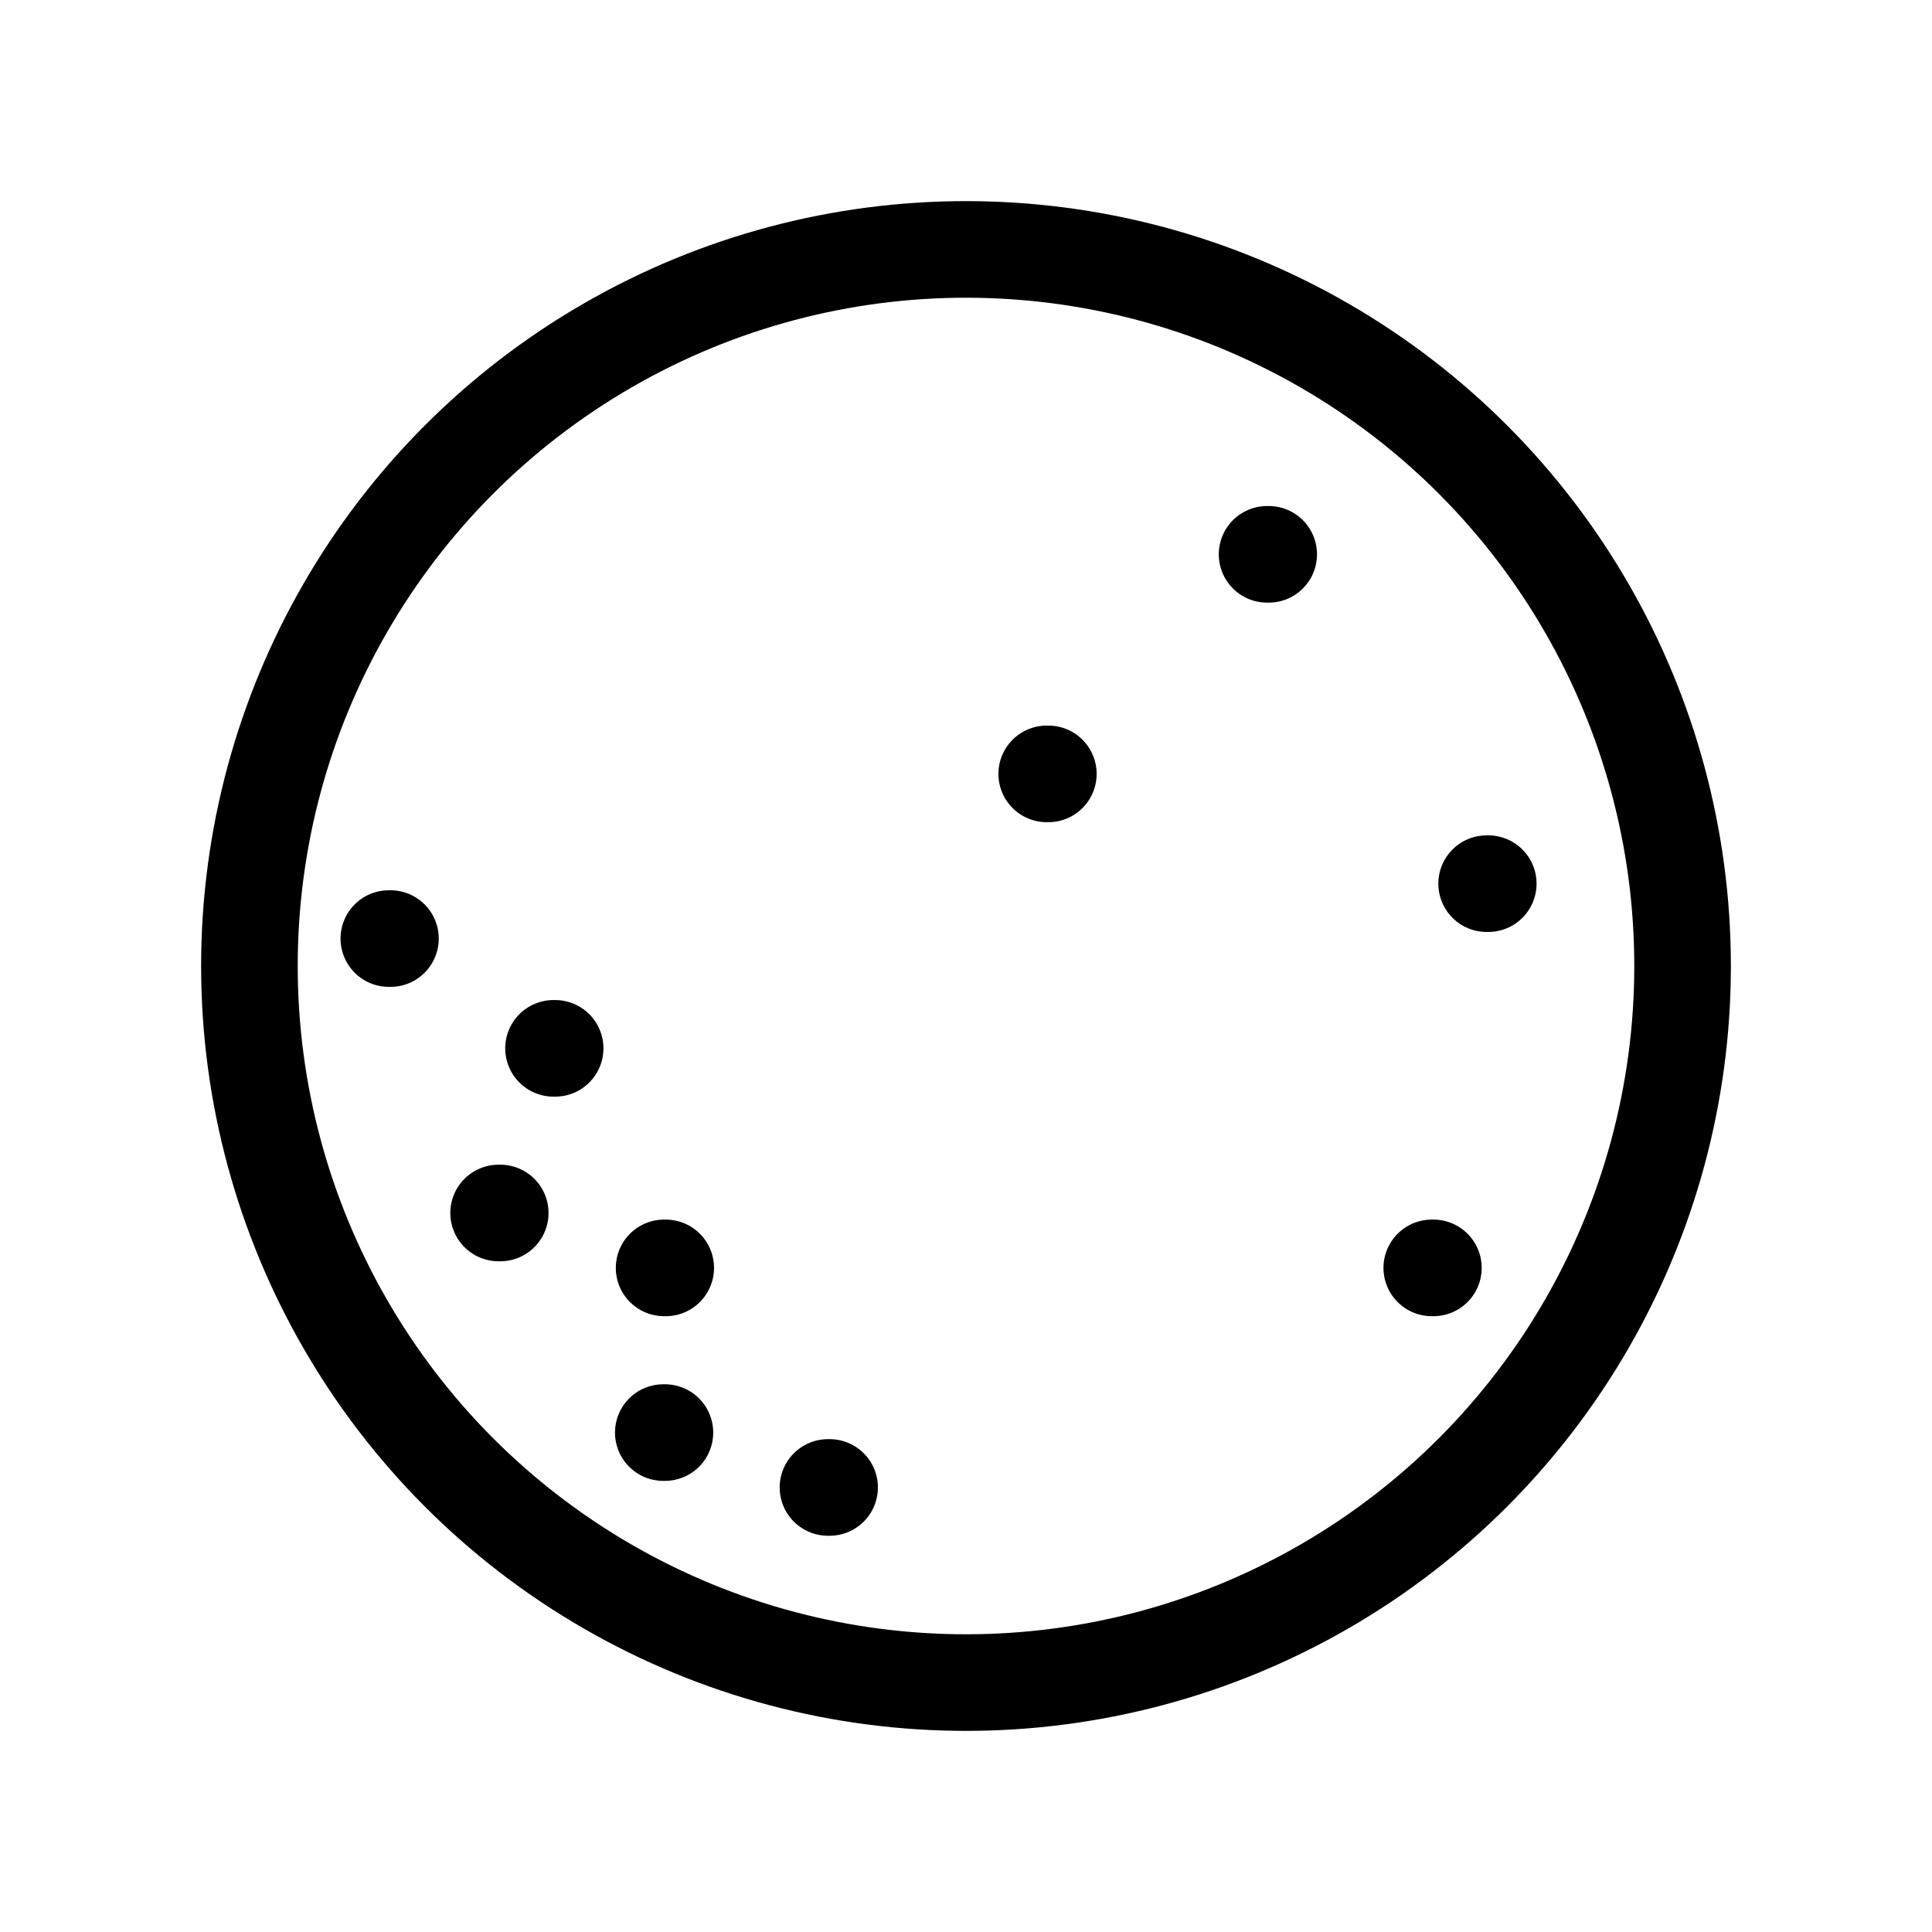 <svg id="Calque_2" data-name="Calque 2" xmlns="http://www.w3.org/2000/svg" viewBox="0 0 500 500"><defs><style>.cls-1{fill:none;stroke:#000;stroke-linecap:round;stroke-linejoin:round;stroke-width:25px;}</style></defs><title>mercury</title><circle class="cls-1" cx="250" cy="250" r="185.45"/><line class="cls-1" x1="271.31" y1="200.28" x2="270.89" y2="200.28"/><line class="cls-1" x1="328.34" y1="143.46" x2="327.92" y2="143.46"/><line class="cls-1" x1="385.16" y1="228.69" x2="384.74" y2="228.69"/><line class="cls-1" x1="370.96" y1="328.13" x2="370.54" y2="328.13"/><line class="cls-1" x1="214.7" y1="384.95" x2="214.28" y2="384.95"/><line class="cls-1" x1="172.08" y1="370.75" x2="171.66" y2="370.75"/><line class="cls-1" x1="172.29" y1="328.13" x2="171.87" y2="328.13"/><line class="cls-1" x1="129.46" y1="313.92" x2="129.04" y2="313.92"/><line class="cls-1" x1="143.67" y1="271.31" x2="143.25" y2="271.31"/><line class="cls-1" x1="101.05" y1="242.9" x2="100.63" y2="242.9"/></svg>